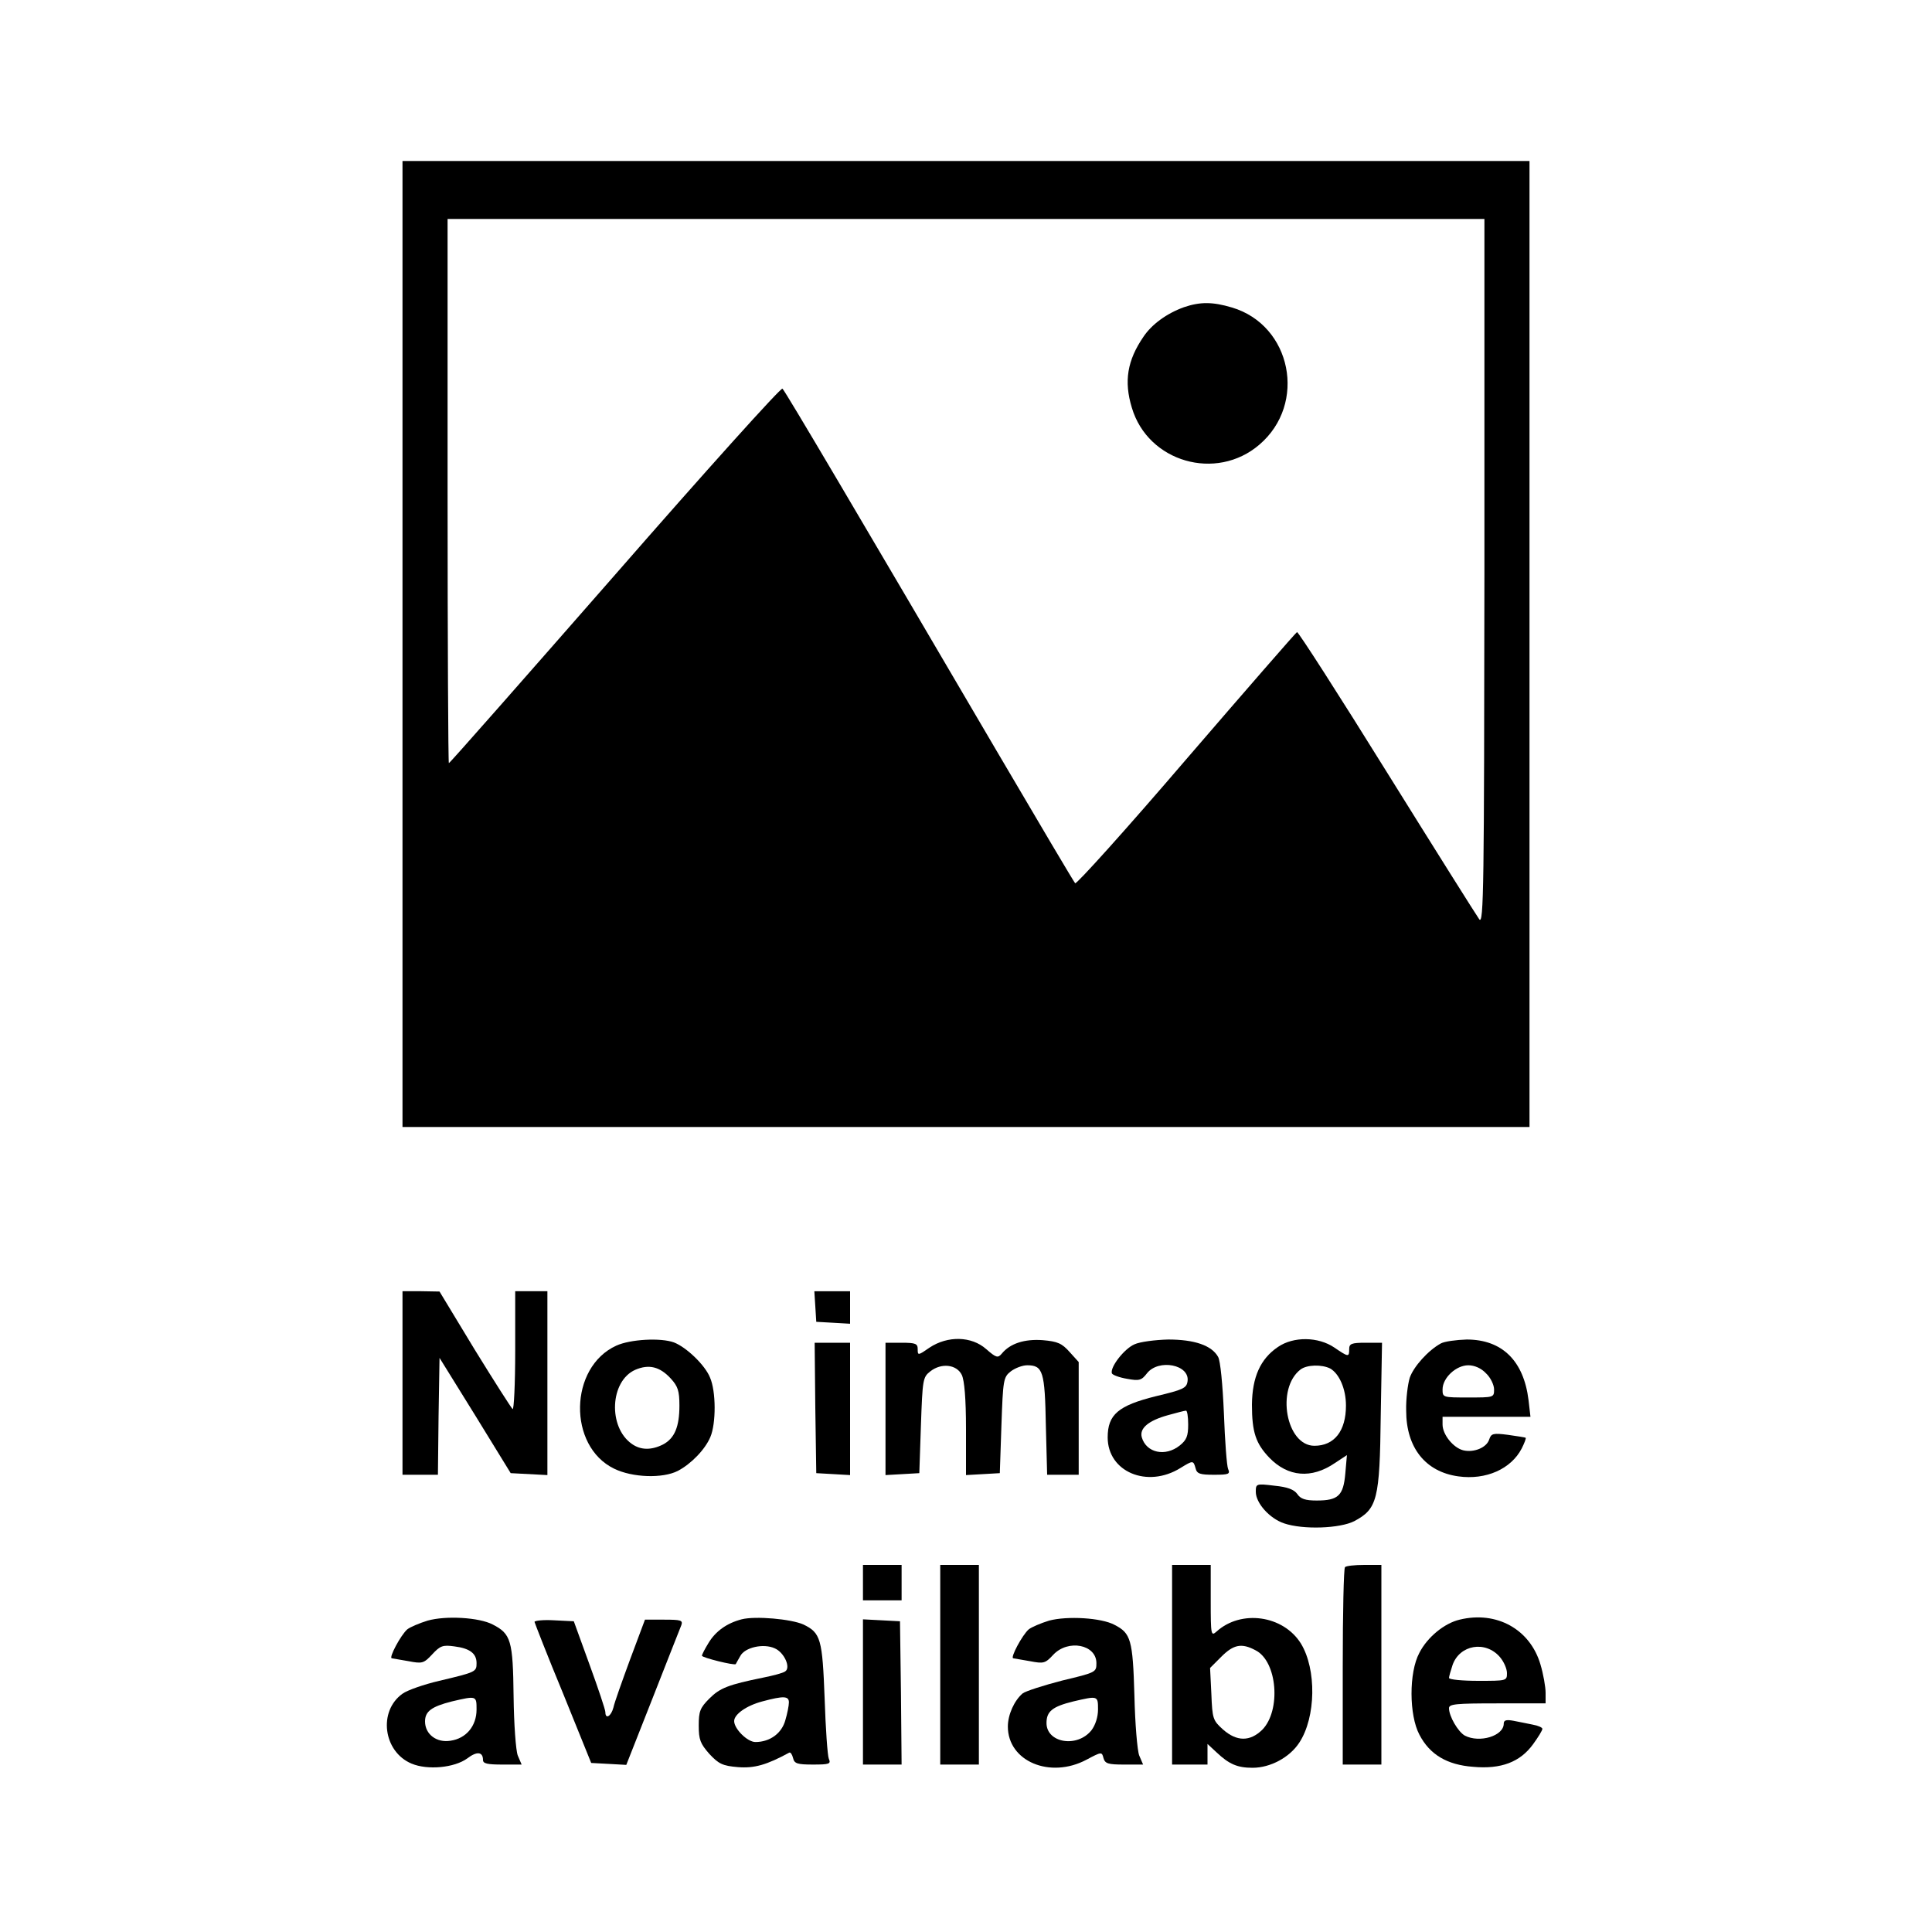 <?xml version="1.0" standalone="no"?>
<!DOCTYPE svg PUBLIC "-//W3C//DTD SVG 20010904//EN"
 "http://www.w3.org/TR/2001/REC-SVG-20010904/DTD/svg10.dtd">
<svg version="1.0" xmlns="http://www.w3.org/2000/svg"
 width="600pt" height="600pt" viewBox="0 0 600 600"
 preserveAspectRatio="xMidYMid meet">

<g transform="translate(0,600) scale(0.1,-0.1)"
fill="#000000" stroke="none">
<path d="M1250 4000 l0 -1500 1750 0 1750 0 0 1500 0 1500 -1750 0 -1750 0 0
-1500z m3360 223 c-1 -976 -2 -1096 -16 -1078 -8 11 -137 216 -287 457 -149
240 -275 436 -279 435 -3 -1 -158 -179 -344 -395 -185 -216 -341 -389 -345
-385 -4 4 -114 190 -245 413 -421 718 -655 1115 -664 1123 -4 5 -238 -255
-519 -577 -282 -322 -514 -586 -517 -586 -2 0 -4 380 -4 845 l0 845 1610 0
1610 0 0 -1097z"/>
<path d="M3677 5046 c-53 -19 -100 -53 -126 -92 -50 -73 -61 -138 -36 -220 50
-169 262 -230 396 -115 149 127 100 371 -85 426 -60 18 -99 18 -149 1z"/>
<path d="M1250 1705 l0 -285 55 0 55 0 2 181 3 182 111 -179 110 -179 57 -3
57 -3 0 286 0 285 -50 0 -50 0 0 -186 c0 -102 -4 -183 -8 -180 -4 3 -57 86
-118 185 l-109 180 -57 1 -58 0 0 -285z"/>
<path d="M2532 1943 l3 -48 53 -3 52 -3 0 50 0 51 -56 0 -55 0 3 -47z"/>
<path d="M1914 1821 c-147 -67 -151 -312 -7 -382 57 -28 151 -31 198 -7 42 22
85 67 101 105 18 42 18 142 -1 185 -15 38 -73 94 -112 109 -41 15 -135 10
-179 -10z m169 -102 c22 -24 27 -38 27 -84 0 -66 -15 -102 -51 -121 -36 -18
-69 -18 -97 2 -74 52 -68 195 11 230 42 18 76 10 110 -27z"/>
<path d="M2887 1815 c-36 -25 -37 -25 -37 -5 0 17 -6 20 -50 20 l-50 0 0 -206
0 -205 53 3 52 3 5 148 c5 143 6 150 29 168 34 27 82 22 98 -11 8 -17 13 -73
13 -168 l0 -143 53 3 52 3 5 148 c5 141 6 150 29 168 13 10 36 19 51 19 49 0
55 -19 58 -187 l4 -153 49 0 49 0 0 175 0 175 -28 31 c-24 27 -37 33 -84 37
-56 4 -101 -10 -127 -42 -12 -14 -17 -13 -48 14 -46 41 -120 42 -176 5z"/>
<path d="M3523 1825 c-32 -14 -76 -71 -70 -90 2 -5 23 -13 47 -17 38 -7 45 -5
62 17 36 46 134 27 126 -25 -3 -21 -14 -26 -98 -46 -117 -29 -150 -57 -150
-128 0 -107 123 -159 226 -95 39 24 40 24 47 -1 4 -17 14 -20 57 -20 46 0 51
2 44 18 -4 9 -10 87 -13 172 -4 92 -11 164 -18 176 -20 36 -74 54 -155 54 -40
-1 -88 -7 -105 -15z m167 -249 c0 -36 -5 -48 -26 -65 -45 -36 -104 -23 -118
25 -8 28 20 52 81 69 26 7 51 14 56 14 4 1 7 -19 7 -43z"/>
<path d="M3969 1817 c-55 -37 -80 -94 -81 -179 0 -86 12 -121 54 -165 58 -60
131 -66 203 -17 l38 25 -5 -57 c-6 -69 -22 -84 -89 -84 -35 0 -50 5 -60 20
-10 14 -30 22 -71 26 -57 7 -58 6 -58 -19 0 -35 43 -83 88 -98 59 -20 173 -16
218 7 71 38 79 66 82 327 l4 227 -51 0 c-44 0 -51 -3 -51 -20 0 -25 -2 -25
-46 5 -50 34 -127 35 -175 2z m162 -67 c28 -16 49 -63 49 -115 0 -79 -36 -125
-98 -125 -88 0 -120 178 -43 237 20 15 66 16 92 3z"/>
<path d="M4475 1828 c-39 -21 -85 -72 -97 -107 -6 -20 -12 -66 -11 -102 0
-115 60 -190 162 -204 86 -12 164 23 197 87 8 16 14 31 12 33 -2 1 -26 5 -55
9 -46 6 -52 4 -58 -14 -8 -26 -48 -42 -81 -34 -31 8 -64 49 -64 80 l0 24 136
0 137 0 -6 52 c-15 122 -82 188 -192 188 -33 -1 -69 -6 -80 -12z m140 -93 c14
-13 25 -36 25 -50 0 -25 -1 -25 -80 -25 -79 0 -80 0 -80 25 0 36 42 75 80 75
19 0 40 -9 55 -25z"/>
<path d="M2532 1628 l3 -203 53 -3 52 -3 0 205 0 206 -55 0 -55 0 2 -202z"/>
<path d="M2680 1085 l0 -55 60 0 60 0 0 55 0 55 -60 0 -60 0 0 -55z"/>
<path d="M2920 830 l0 -310 60 0 60 0 0 310 0 310 -60 0 -60 0 0 -310z"/>
<path d="M3640 830 l0 -310 55 0 55 0 0 32 0 32 28 -26 c39 -37 65 -48 112
-48 55 0 115 32 145 78 52 79 54 228 5 308 -55 88 -186 106 -262 37 -17 -15
-18 -11 -18 95 l0 112 -60 0 -60 0 0 -310z m259 45 c68 -34 80 -187 21 -247
-38 -37 -79 -37 -122 1 -31 28 -33 33 -36 110 l-4 81 35 35 c38 38 63 43 106
20z"/>
<path d="M4177 1133 c-4 -3 -7 -143 -7 -310 l0 -303 60 0 60 0 0 310 0 310
-53 0 c-30 0 -57 -3 -60 -7z"/>
<path d="M1328 967 c-26 -8 -54 -20 -63 -27 -20 -17 -59 -90 -48 -90 5 -1 28
-5 52 -9 42 -8 47 -7 73 21 25 27 33 30 69 25 48 -6 69 -22 69 -52 0 -27 -2
-28 -116 -55 -47 -11 -99 -29 -114 -40 -76 -54 -60 -180 28 -217 50 -21 133
-13 173 16 30 23 49 21 49 -5 0 -11 14 -14 60 -14 l60 0 -12 28 c-6 15 -12 97
-13 184 -2 173 -8 194 -65 223 -42 22 -145 28 -202 12z m152 -276 c0 -51 -32
-90 -81 -97 -43 -7 -79 20 -79 60 0 31 20 46 83 62 77 18 77 18 77 -25z"/>
<path d="M2303 971 c-46 -12 -81 -37 -103 -74 -11 -18 -20 -35 -20 -39 0 -6
101 -31 105 -26 1 2 7 13 14 25 14 27 72 40 107 24 30 -13 51 -61 32 -72 -7
-5 -38 -13 -68 -19 -108 -22 -134 -32 -167 -65 -29 -29 -33 -40 -33 -84 0 -44
5 -56 33 -88 29 -31 41 -37 89 -41 51 -4 89 7 159 45 4 2 9 -5 12 -17 4 -17
13 -20 62 -20 51 0 56 2 49 18 -4 9 -10 94 -13 187 -7 185 -12 204 -66 230
-38 17 -149 27 -192 16z m147 -258 c0 -10 -5 -35 -11 -55 -11 -41 -48 -68 -93
-68 -25 0 -66 41 -66 65 0 21 38 48 87 61 67 18 83 17 83 -3z"/>
<path d="M3258 967 c-26 -8 -54 -20 -63 -27 -20 -17 -59 -90 -48 -90 5 -1 28
-5 52 -9 42 -8 47 -7 72 20 46 49 134 32 134 -26 0 -28 -1 -29 -106 -54 -58
-15 -114 -33 -123 -40 -26 -22 -46 -66 -46 -103 0 -108 131 -163 244 -103 47
25 48 25 53 5 5 -17 14 -20 64 -20 l59 0 -12 28 c-6 15 -13 99 -15 187 -5 173
-11 193 -62 219 -41 22 -147 28 -203 13z m152 -276 c0 -23 -8 -48 -20 -64 -44
-56 -140 -40 -140 22 0 36 18 51 83 67 77 18 77 18 77 -25z"/>
<path d="M4533 970 c-47 -11 -100 -54 -125 -103 -33 -61 -32 -194 0 -254 32
-62 86 -94 167 -100 87 -8 146 15 186 70 16 22 29 43 29 48 0 4 -13 10 -30 13
-16 3 -43 9 -60 12 -22 4 -30 2 -30 -9 0 -38 -75 -61 -121 -37 -21 12 -49 60
-49 85 0 13 21 15 150 15 l150 0 0 33 c0 18 -7 58 -16 88 -32 109 -136 167
-251 139z m125 -116 c12 -14 22 -36 22 -50 0 -24 -1 -24 -90 -24 -49 0 -90 4
-90 9 0 4 5 22 11 40 22 63 102 77 147 25z"/>
<path d="M1660 963 c1 -4 40 -105 89 -223 l87 -215 55 -3 54 -3 82 208 c45
115 85 216 89 226 5 15 -1 17 -53 17 l-60 0 -46 -123 c-25 -68 -49 -135 -52
-150 -7 -27 -25 -38 -25 -14 0 7 -22 73 -49 147 l-49 135 -61 3 c-34 2 -61 -1
-61 -5z"/>
<path d="M2680 745 l0 -225 60 0 60 0 -2 223 -3 222 -57 3 -58 3 0 -226z"/>
</g>
</svg>
